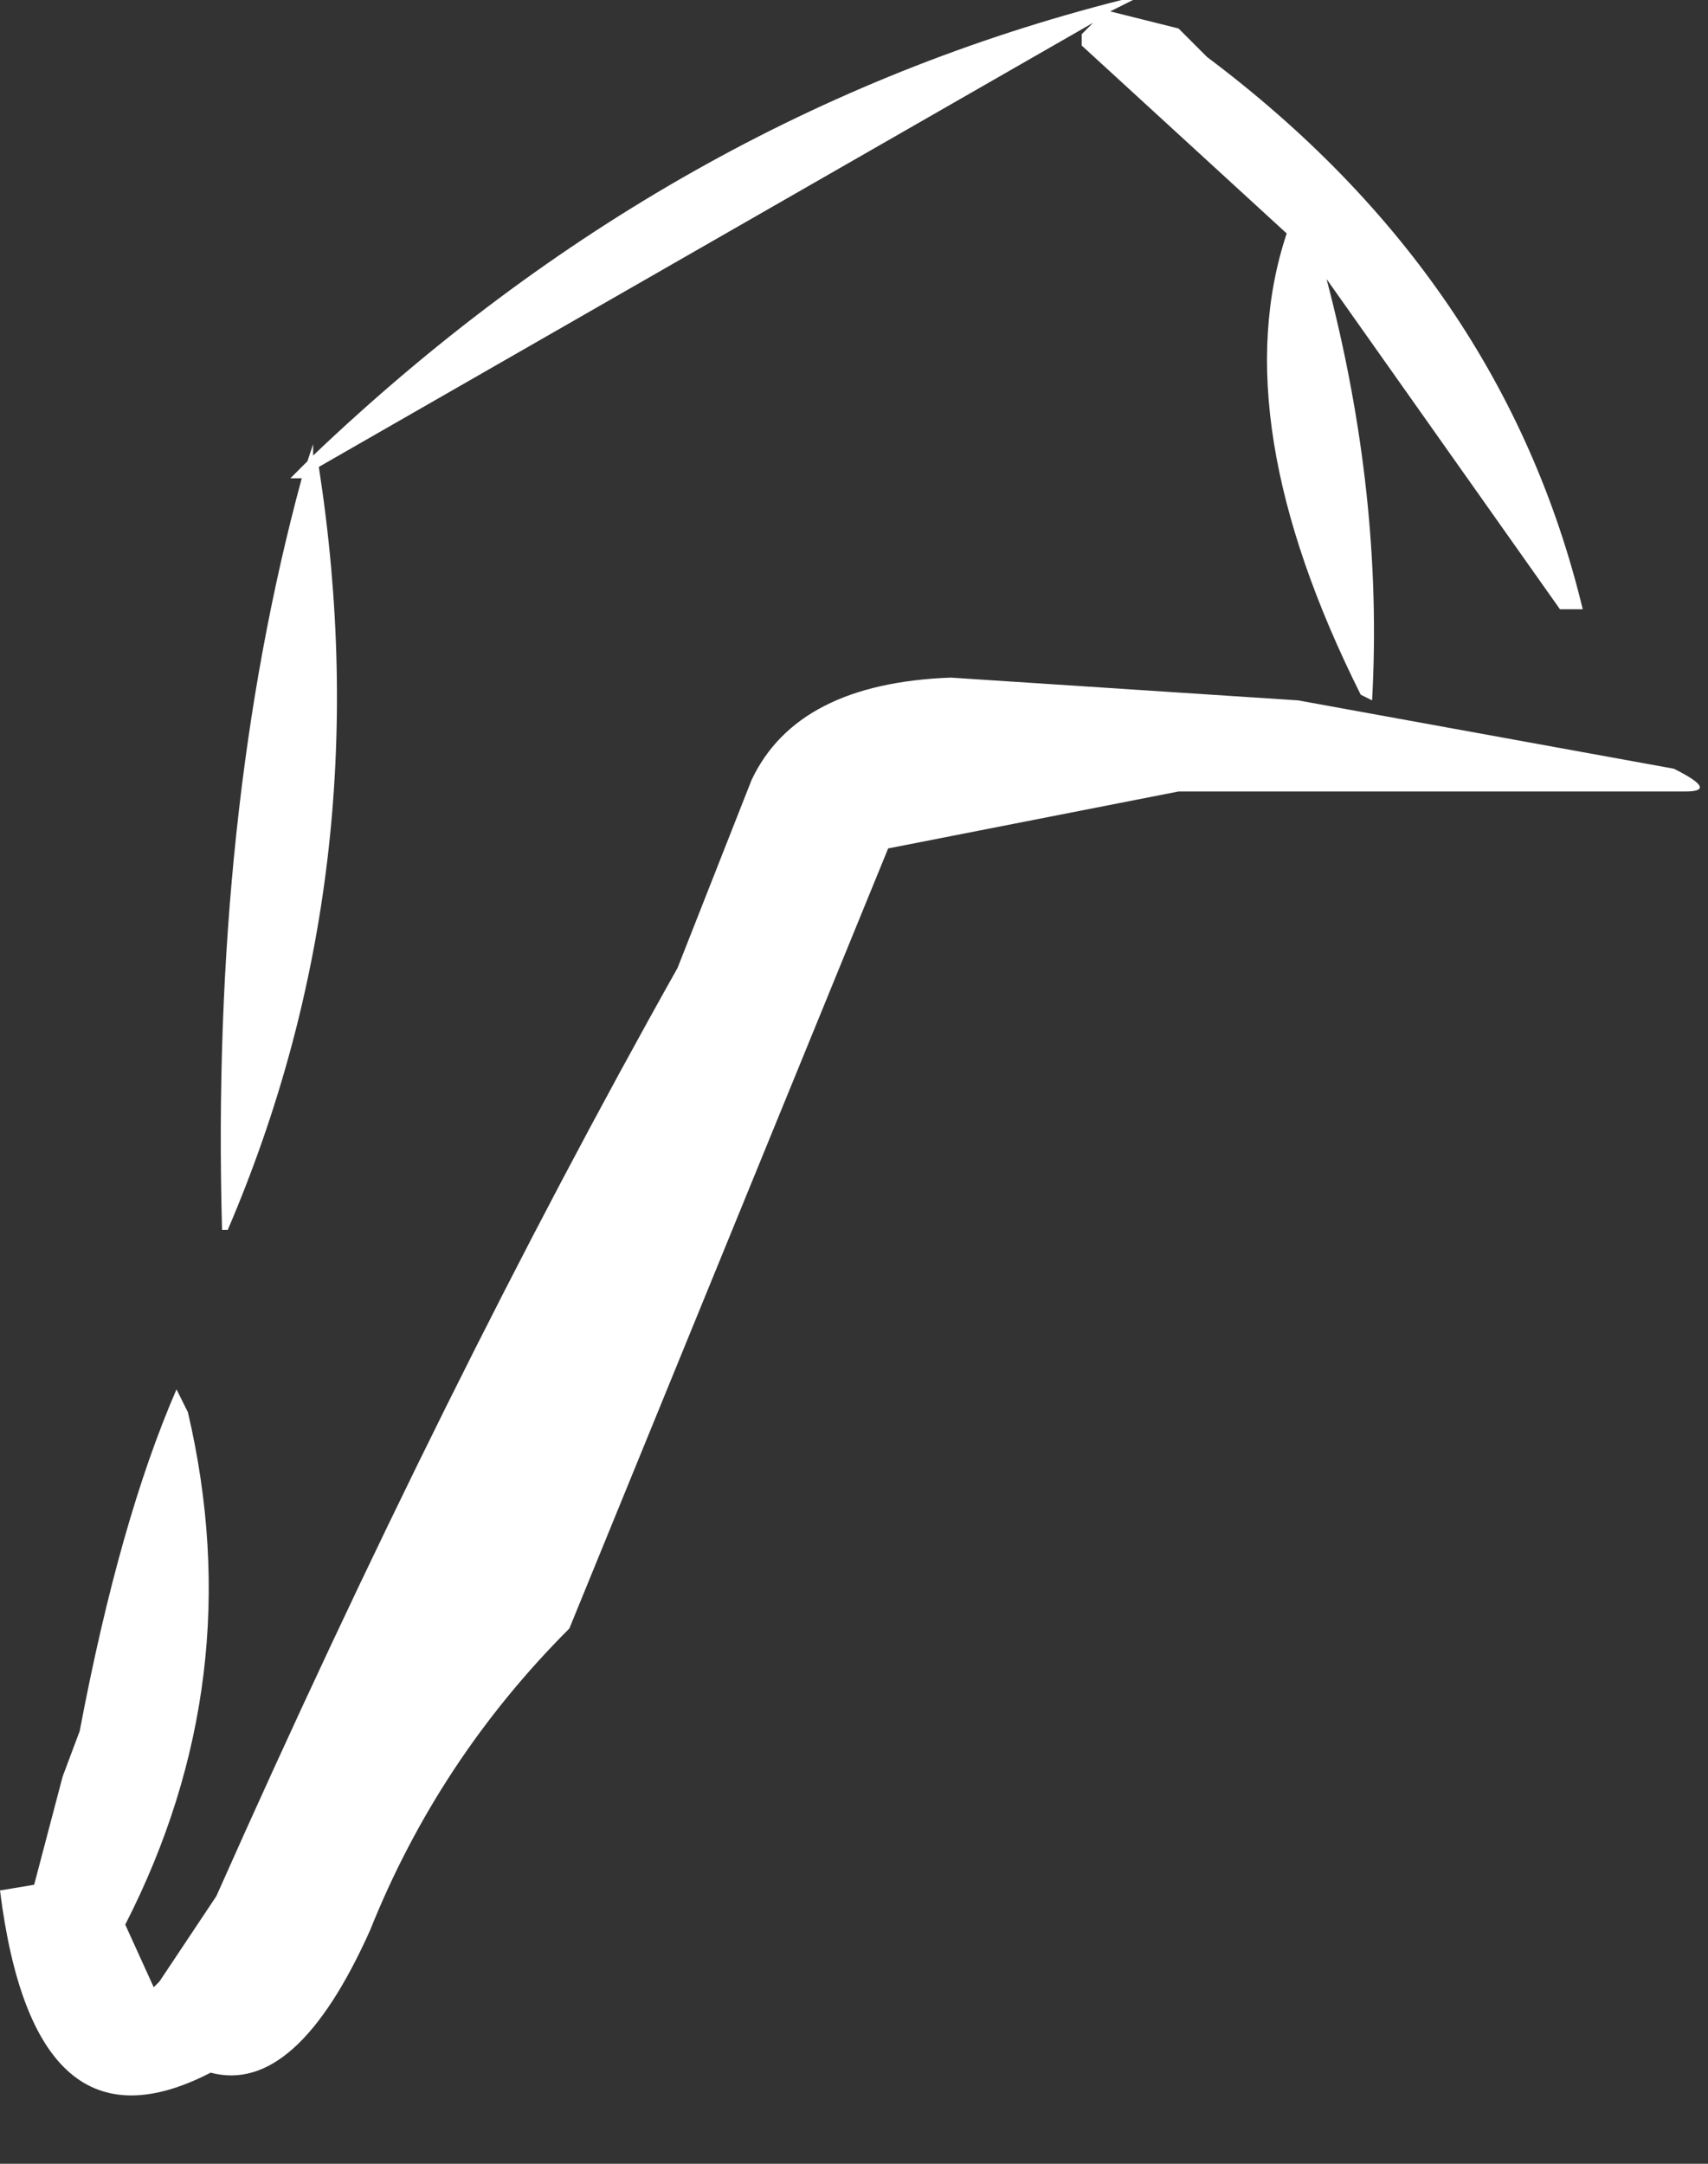 <?xml version="1.0" encoding="utf-8"?>
<svg version="1.1" id="Layer_1"
xmlns="http://www.w3.org/2000/svg"
xmlns:xlink="http://www.w3.org/1999/xlink"
xmlns:author="http://www.sothink.com"
width="15px" height="19px"
xml:space="preserve">
<rect width="100%" height="100%" fill="#333333" stroke="none"/>
<g id="2720" transform="matrix(1, 0, 0, 1, -33.35, 3.85)">
<path style="fill:#FFFFFF;fill-opacity:1" d="M42.85,-3.45L42.85 -3.55L42.95 -3.65L36.15 0.25Q36.7 3.8 35.35 6.95L35.3 6.95Q35.2 3.3 36 0.35L35.9 0.35L36.05 0.2L36.1 0.05L36.1 0.15Q39.25 -2.85 43.2 -3.85L43.3 -3.85L43.1 -3.75L43.7 -3.6L43.95 -3.35Q46.55 -1.4 47.25 1.5L47.05 1.5L45 -1.4Q45.5 0.5 45.4 2.3L45.3 2.25Q44.1 -0.15 44.65 -1.8L42.85 -3.45M48.05,2.9Q48.45 3.1 48.15 3.1L43.7 3.1L41.15 3.6L38.35 10.45Q37.2 11.6 36.6 13.1Q35.95 14.55 35.2 14.35Q33.65 15.15 33.35 12.75L33.65 12.7L33.9 11.75L34.05 11.35Q34.4 9.5 34.9 8.35L35 8.55Q35.55 10.9 34.45 13.05L34.7 13.6L34.75 13.55L35.25 12.8Q37.25 8.3 39.3 4.65L39.95 3Q40.35 2.15 41.7 2.1L44.75 2.3L48.05 2.9" />
</g>
</svg>
